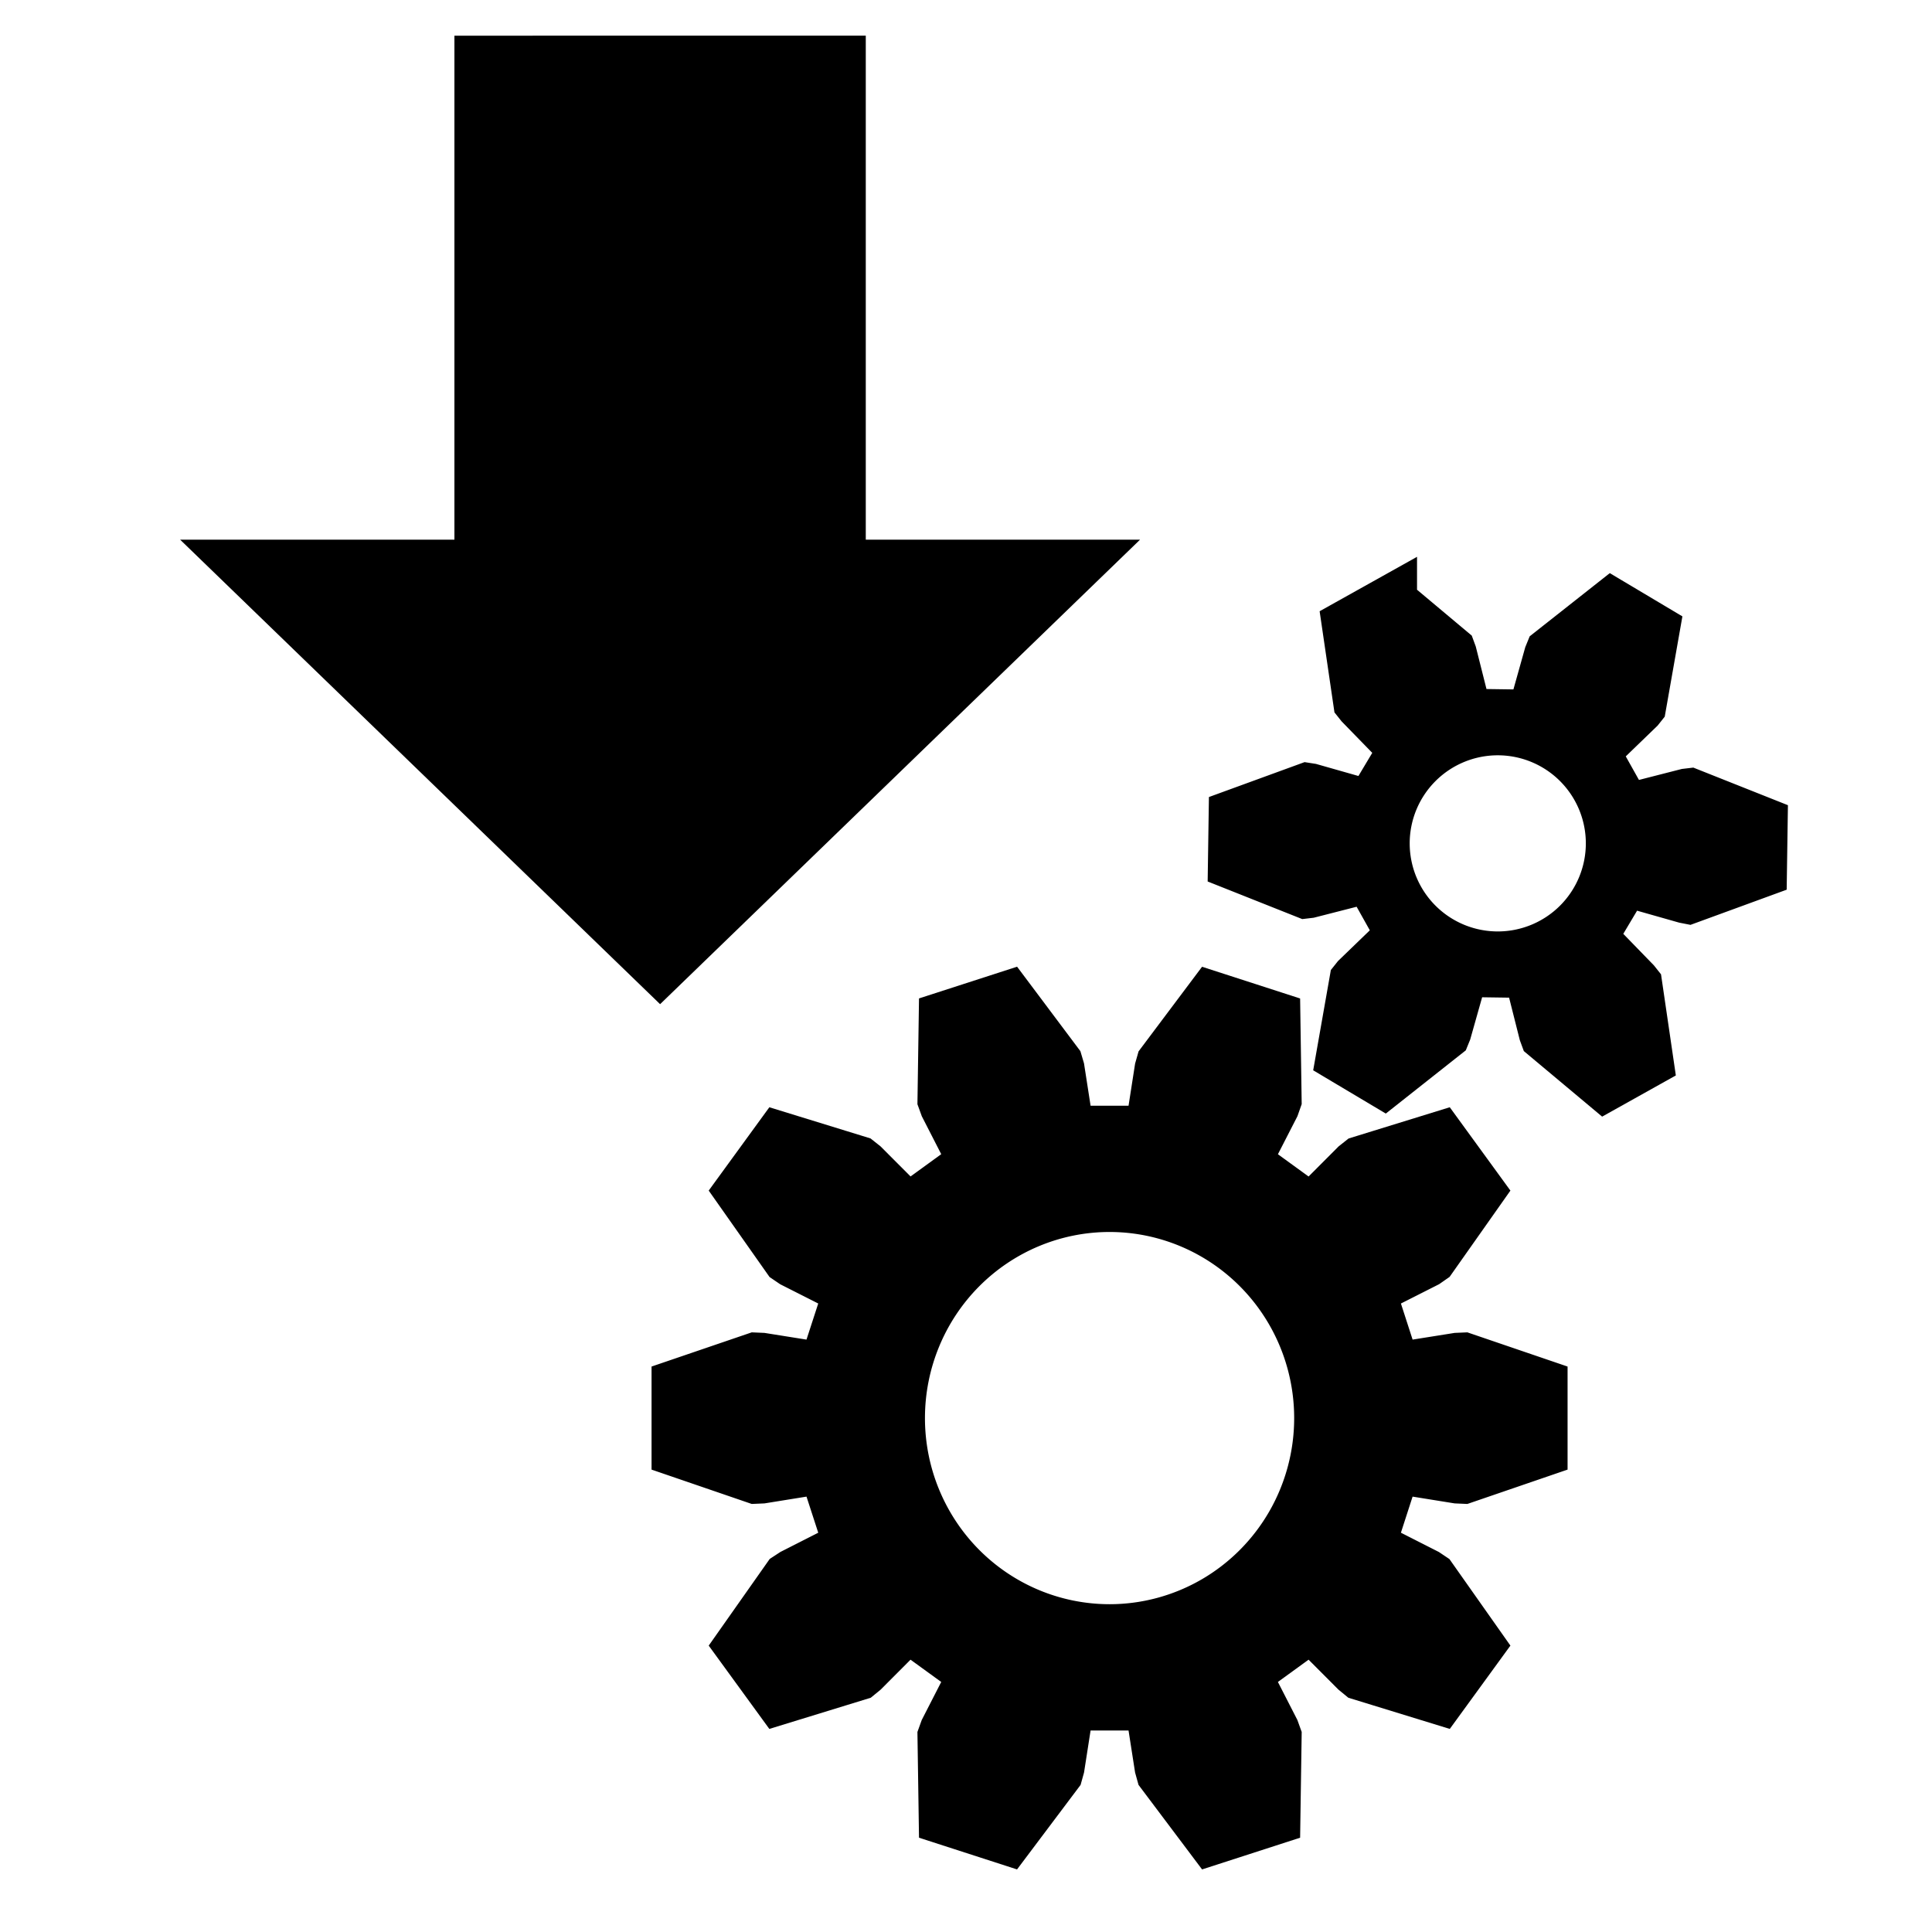 <?xml version="1.0" encoding="UTF-8" standalone="no"?>
<svg
   xmlns:dc="http://purl.org/dc/elements/1.1/"
   xmlns:cc="http://creativecommons.org/ns#"
   xmlns:rdf="http://www.w3.org/1999/02/22-rdf-syntax-ns#"
   xmlns:svg="http://www.w3.org/2000/svg"
   xmlns="http://www.w3.org/2000/svg"
   xmlns:sodipodi="http://sodipodi.sourceforge.net/DTD/sodipodi-0.dtd"
   xmlns:inkscape="http://www.inkscape.org/namespaces/inkscape"
   width="24"
   height="24"
   viewBox="0 0 24 24"
   id="svg2"
   version="1.1"
   inkscape:version="0.91 r13725"
   sodipodi:docname="update the gears.svg">
  <sodipodi:namedview
     pagecolor="#ffffff"
     bordercolor="#666666"
     borderopacity="1"
     objecttolerance="10"
     gridtolerance="10"
     guidetolerance="10"
     inkscape:pageopacity="0"
     inkscape:pageshadow="2"
     inkscape:window-width="1169"
     inkscape:window-height="1019"
     id="namedview8"
     showgrid="false"
     inkscape:zoom="28.90299"
     inkscape:cx="11.354716"
     inkscape:cy="11.738532"
     inkscape:window-x="209"
     inkscape:window-y="78"
     inkscape:window-maximized="0"
     inkscape:current-layer="svg2" />
  <defs
     id="defs10" />
  <g
     id="g6013"
     transform="matrix(0.735,0,0,0.735,6.332,6.332)">
    <path
       d="M 0,0 24,0 24,24 0,24 Z"
       id="path4"
       inkscape:connector-curvature="0"
       style="fill:none" />
    <g
       inkscape:label="Gear10"
       transform="translate(10.431,15.45)"
       id="g4892">
      <path
         inkscape:connector-curvature="0"
         id="path4894"
         transform="translate(-9.896,-14.104)"
         d="M 7.854,6.963 6.877,7.279 6.857,8.617 6.889,8.705 7.398,9.699 6.188,10.578 5.398,9.787 5.326,9.73 4.047,9.336 3.443,10.166 l 0.77,1.094 0.078,0.053 0.996,0.504 -0.463,1.424 -1.104,-0.176 -0.092,-0.004 -1.266,0.432 0,1.027 1.266,0.434 0.092,-0.004 1.104,-0.178 0.463,1.424 -0.996,0.506 -0.078,0.051 -0.77,1.094 0.604,0.83 1.279,-0.393 0.072,-0.059 0.789,-0.791 1.211,0.879 -0.51,0.996 -0.031,0.086 0.02,1.338 0.977,0.316 0.803,-1.068 0.025,-0.09 0.172,-1.104 1.498,0 0.172,1.104 0.025,0.09 0.803,1.068 0.977,-0.316 0.02,-1.338 -0.031,-0.086 -0.51,-0.996 1.211,-0.879 0.789,0.791 0.072,0.059 1.279,0.393 0.604,-0.83 -0.771,-1.094 -0.076,-0.051 -0.996,-0.506 0.461,-1.424 1.105,0.178 0.092,0.004 1.266,-0.434 0,-1.027 -1.266,-0.432 -0.092,0.004 -1.105,0.176 -0.461,-1.424 0.996,-0.504 0.076,-0.053 0.771,-1.094 -0.604,-0.83 -1.279,0.395 -0.072,0.057 -0.789,0.791 -1.211,-0.879 0.51,-0.994 0.031,-0.088 -0.02,-1.338 -0.977,-0.316 -0.803,1.07 -0.025,0.088 -0.172,1.105 -1.498,0 L 8.682,8.121 8.656,8.033 7.854,6.963 Z m 1.748,3.398 a 3.621,3.645 0 0 1 3.621,3.645 3.621,3.645 0 0 1 -3.621,3.646 3.621,3.645 0 0 1 -3.619,-3.646 3.621,3.645 0 0 1 3.619,-3.645 z"
         style="fill:#000000;fill-opacity:1;stroke:#000000;stroke-width:1" />
    </g>
    <path
       id="path7649"
       d="m 14.885,1.562 -0.707,0.395 0.188,1.283 0.031,0.039 0.744,0.764 -0.588,0.984 -1.023,-0.291 -0.051,-0.008 L 12.262,5.172 12.25,5.98 l 1.205,0.479 0.051,-0.006 1.031,-0.264 0.561,1.002 -0.766,0.74 -0.031,0.039 -0.225,1.277 0.695,0.414 1.016,-0.803 0.02,-0.049 0.289,-1.023 1.146,0.016 0.26,1.031 0.018,0.049 0.994,0.832 L 19.219,9.32 19.031,8.037 19,7.998 18.258,7.234 18.844,6.25 l 1.025,0.291 0.051,0.01 1.217,-0.445 0.012,-0.809 -1.205,-0.479 -0.051,0.006 -1.031,0.264 -0.561,-1.002 0.766,-0.74 0.031,-0.039 0.225,-1.277 -0.695,-0.414 -1.018,0.803 -0.02,0.049 -0.287,1.023 -1.146,-0.016 -0.26,-1.031 -0.018,-0.049 L 14.885,1.562 Z m 1.814,2.139 a 1.938,1.938 0 0 1 1.938,1.938 1.938,1.938 0 0 1 -1.938,1.938 1.938,1.938 0 0 1 -1.938,-1.938 1.938,1.938 0 0 1 1.938,-1.938 z"
       style="fill:#000000;fill-opacity:1;stroke:#000000;stroke-width:0.899"
       inkscape:connector-curvature="0" />
  </g>
  <path
     inkscape:connector-curvature="0"
     d="m 14.162,6.704 -3.407,0 0,-6.261 -5.11,2.483e-4 0,6.261 -3.407,0 5.962,5.77 z"
     id="path6021"
     sodipodi:nodetypes="cccccccc" />
</svg>
